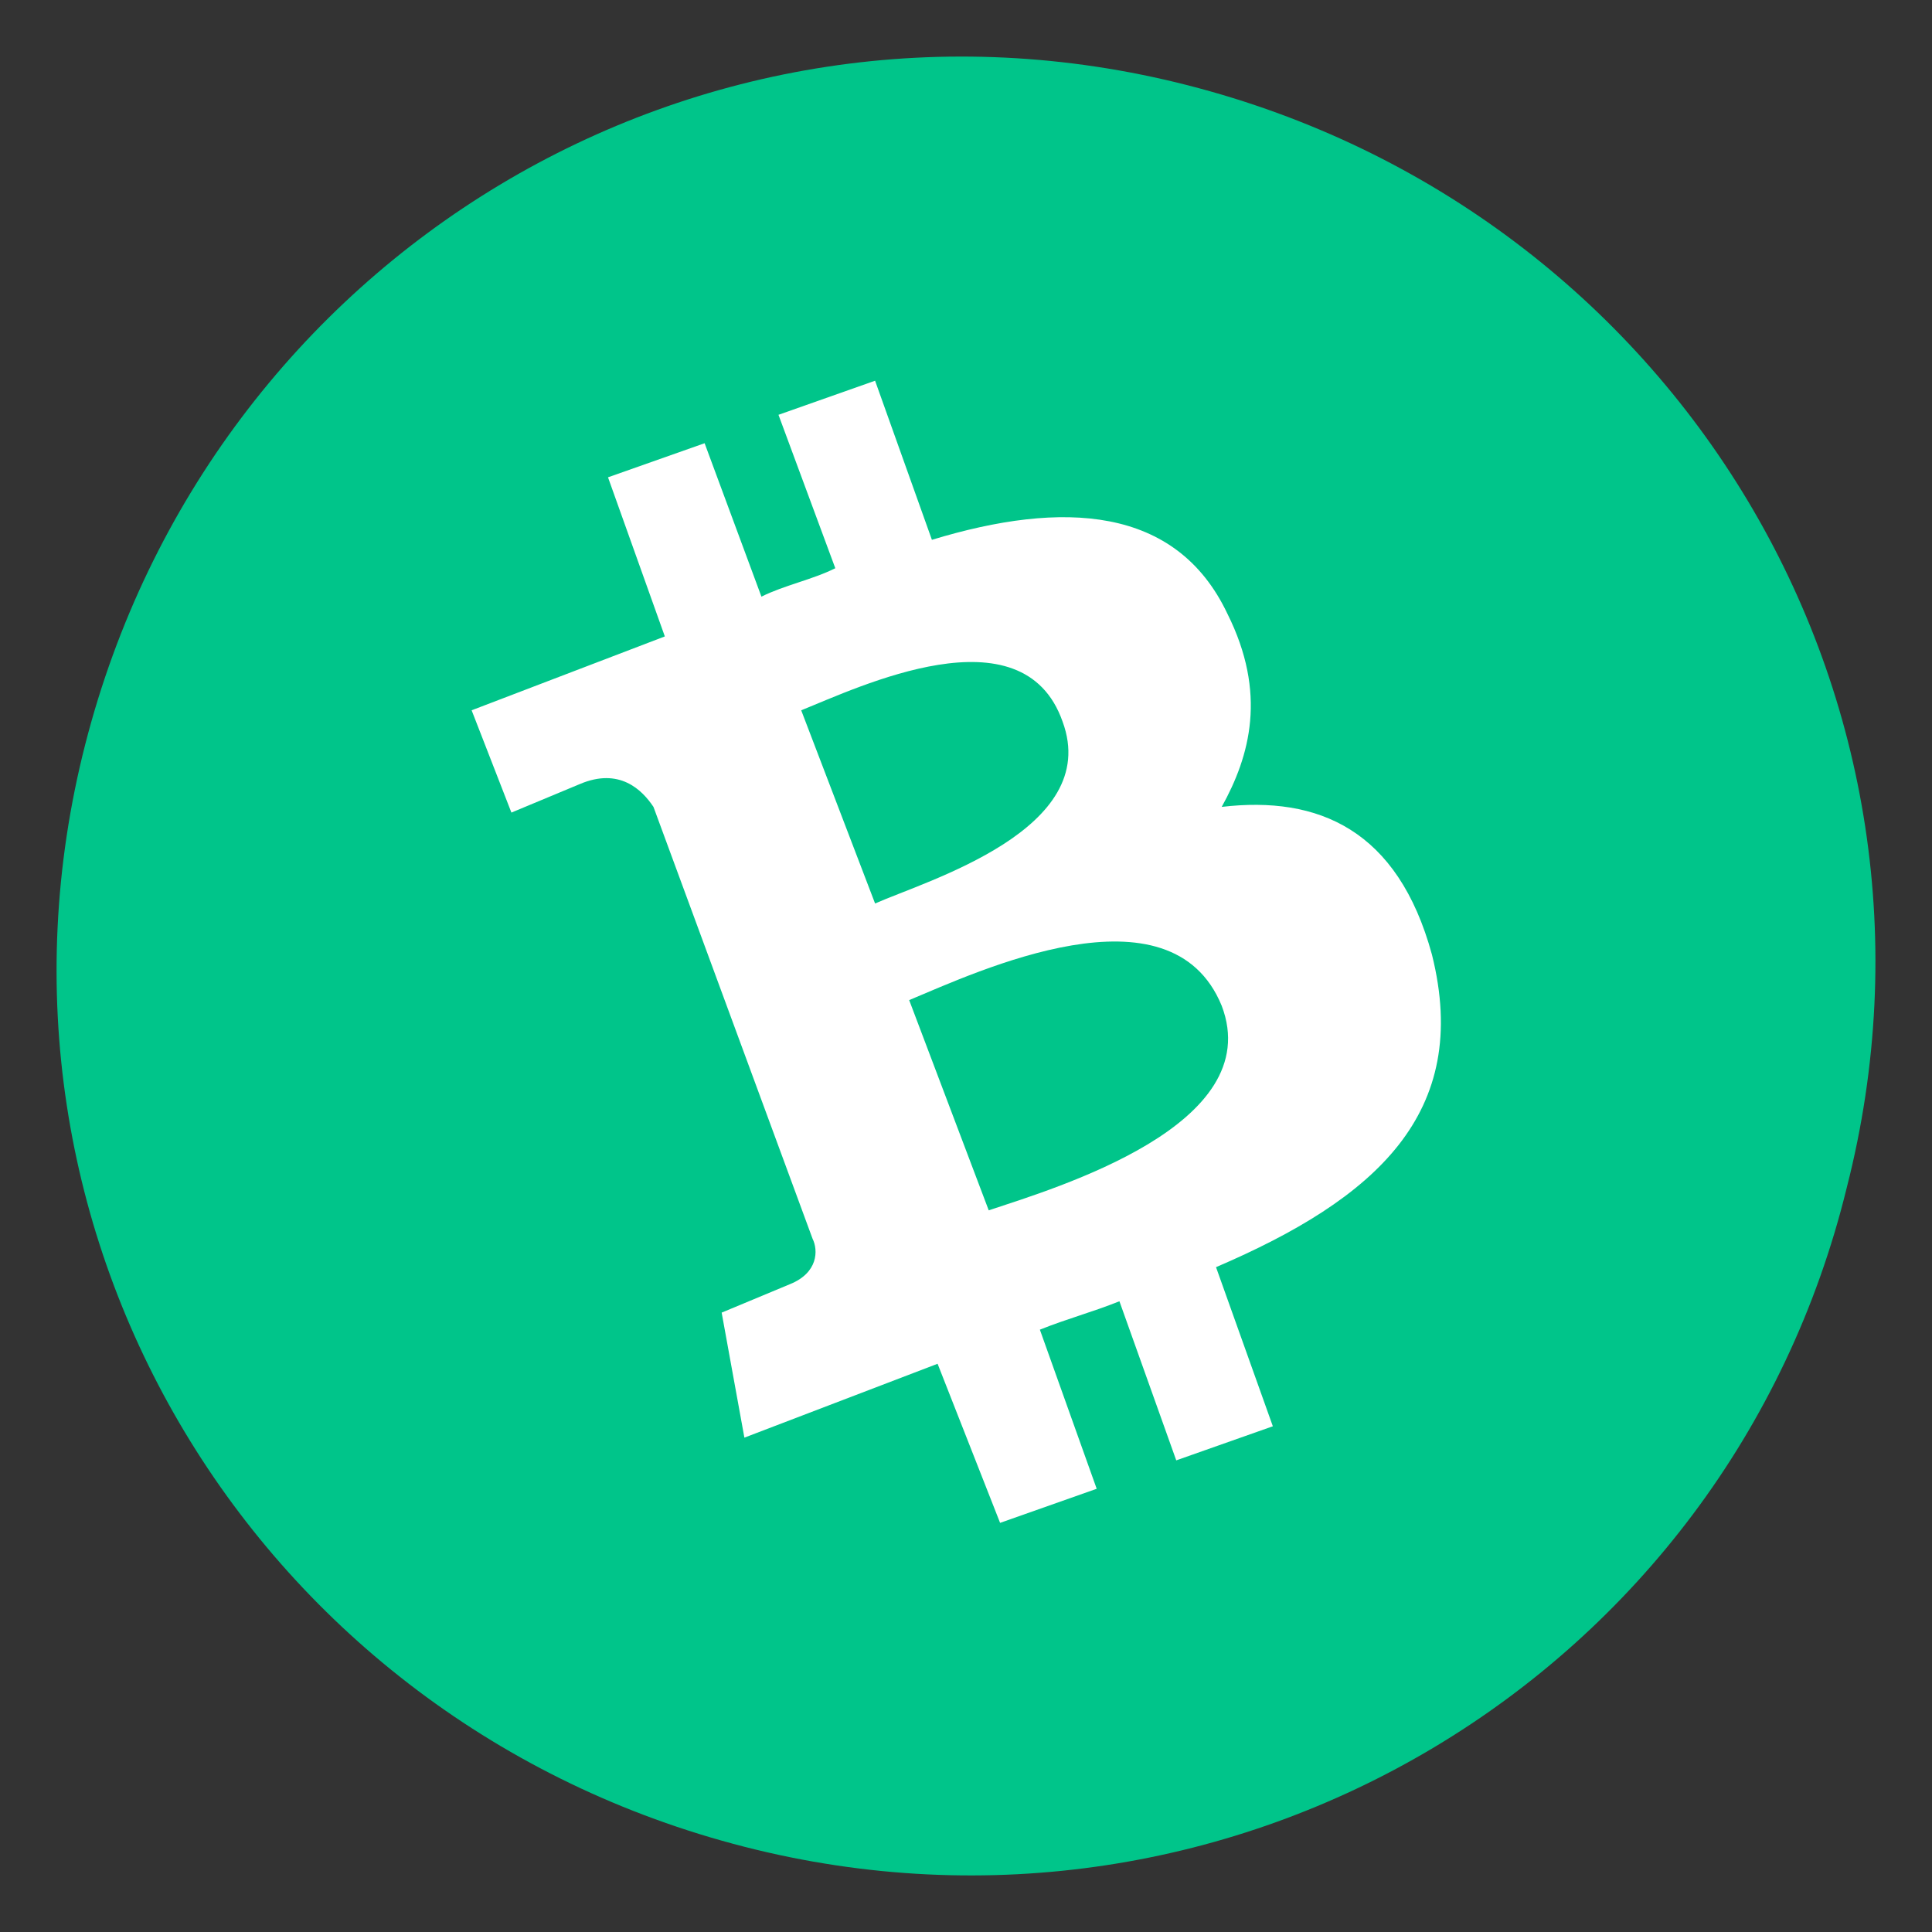 <?xml version="1.0" encoding="utf-8"?>
<!-- Generator: Adobe Illustrator 21.0.0, SVG Export Plug-In . SVG Version: 6.00 Build 0)  -->
<svg version="1.1" id="Layer_1" xmlns="http://www.w3.org/2000/svg" xmlns:xlink="http://www.w3.org/1999/xlink" x="0px" y="0px"
	 viewBox="0 0 34 34" style="enable-background:new 0 0 34 34;" xml:space="preserve">
<rect x="0" y="0" width="34" height="34" fill="#333333" stroke="none"/>
<style type="text/css">
	.st0{fill:#00C58A;}
	.st1{fill:#FFFFFF;}
</style>
<path class="st0" d="M32.5,20.9c-2.1,8.6-10.8,13.8-19.4,11.6S-0.7,21.7,1.5,13.1S12.3-0.7,20.9,1.5S34.7,12.3,32.5,20.9L32.5,20.9z
	"/>
<path class="st1" d="M21.6,10.8c-0.9-1.9-2.9-2-5.2-1.3l-1-2.8l-1.7,0.6l1,2.7c-0.4,0.2-0.9,0.3-1.3,0.5l-1-2.7l-1.7,0.6l1,2.8
	l-3.4,1.3l0.7,1.8c0,0,1.2-0.5,1.2-0.5c0.7-0.3,1.1,0.1,1.3,0.4l2.8,7.6c0.1,0.2,0.1,0.6-0.4,0.8c0,0-1.2,0.5-1.2,0.5l0.4,2.2
	l3.4-1.3l1.1,2.8l1.7-0.6l-1-2.8c0.5-0.2,0.9-0.3,1.4-0.5l1,2.8l1.7-0.6l-1-2.8c2.8-1.2,4.5-2.7,3.8-5.5c-0.6-2.2-2-2.8-3.7-2.6
	C22,13.3,22.3,12.2,21.6,10.8 M21.5,17.7c0.8,2.1-2.9,3.2-4.1,3.6L16,17.6C17.2,17.1,20.6,15.5,21.5,17.7 M18.7,12.7
	c0.7,1.9-2.4,2.8-3.3,3.2l-1.3-3.4C15.1,12.1,18,10.7,18.7,12.7"/>
</svg>

